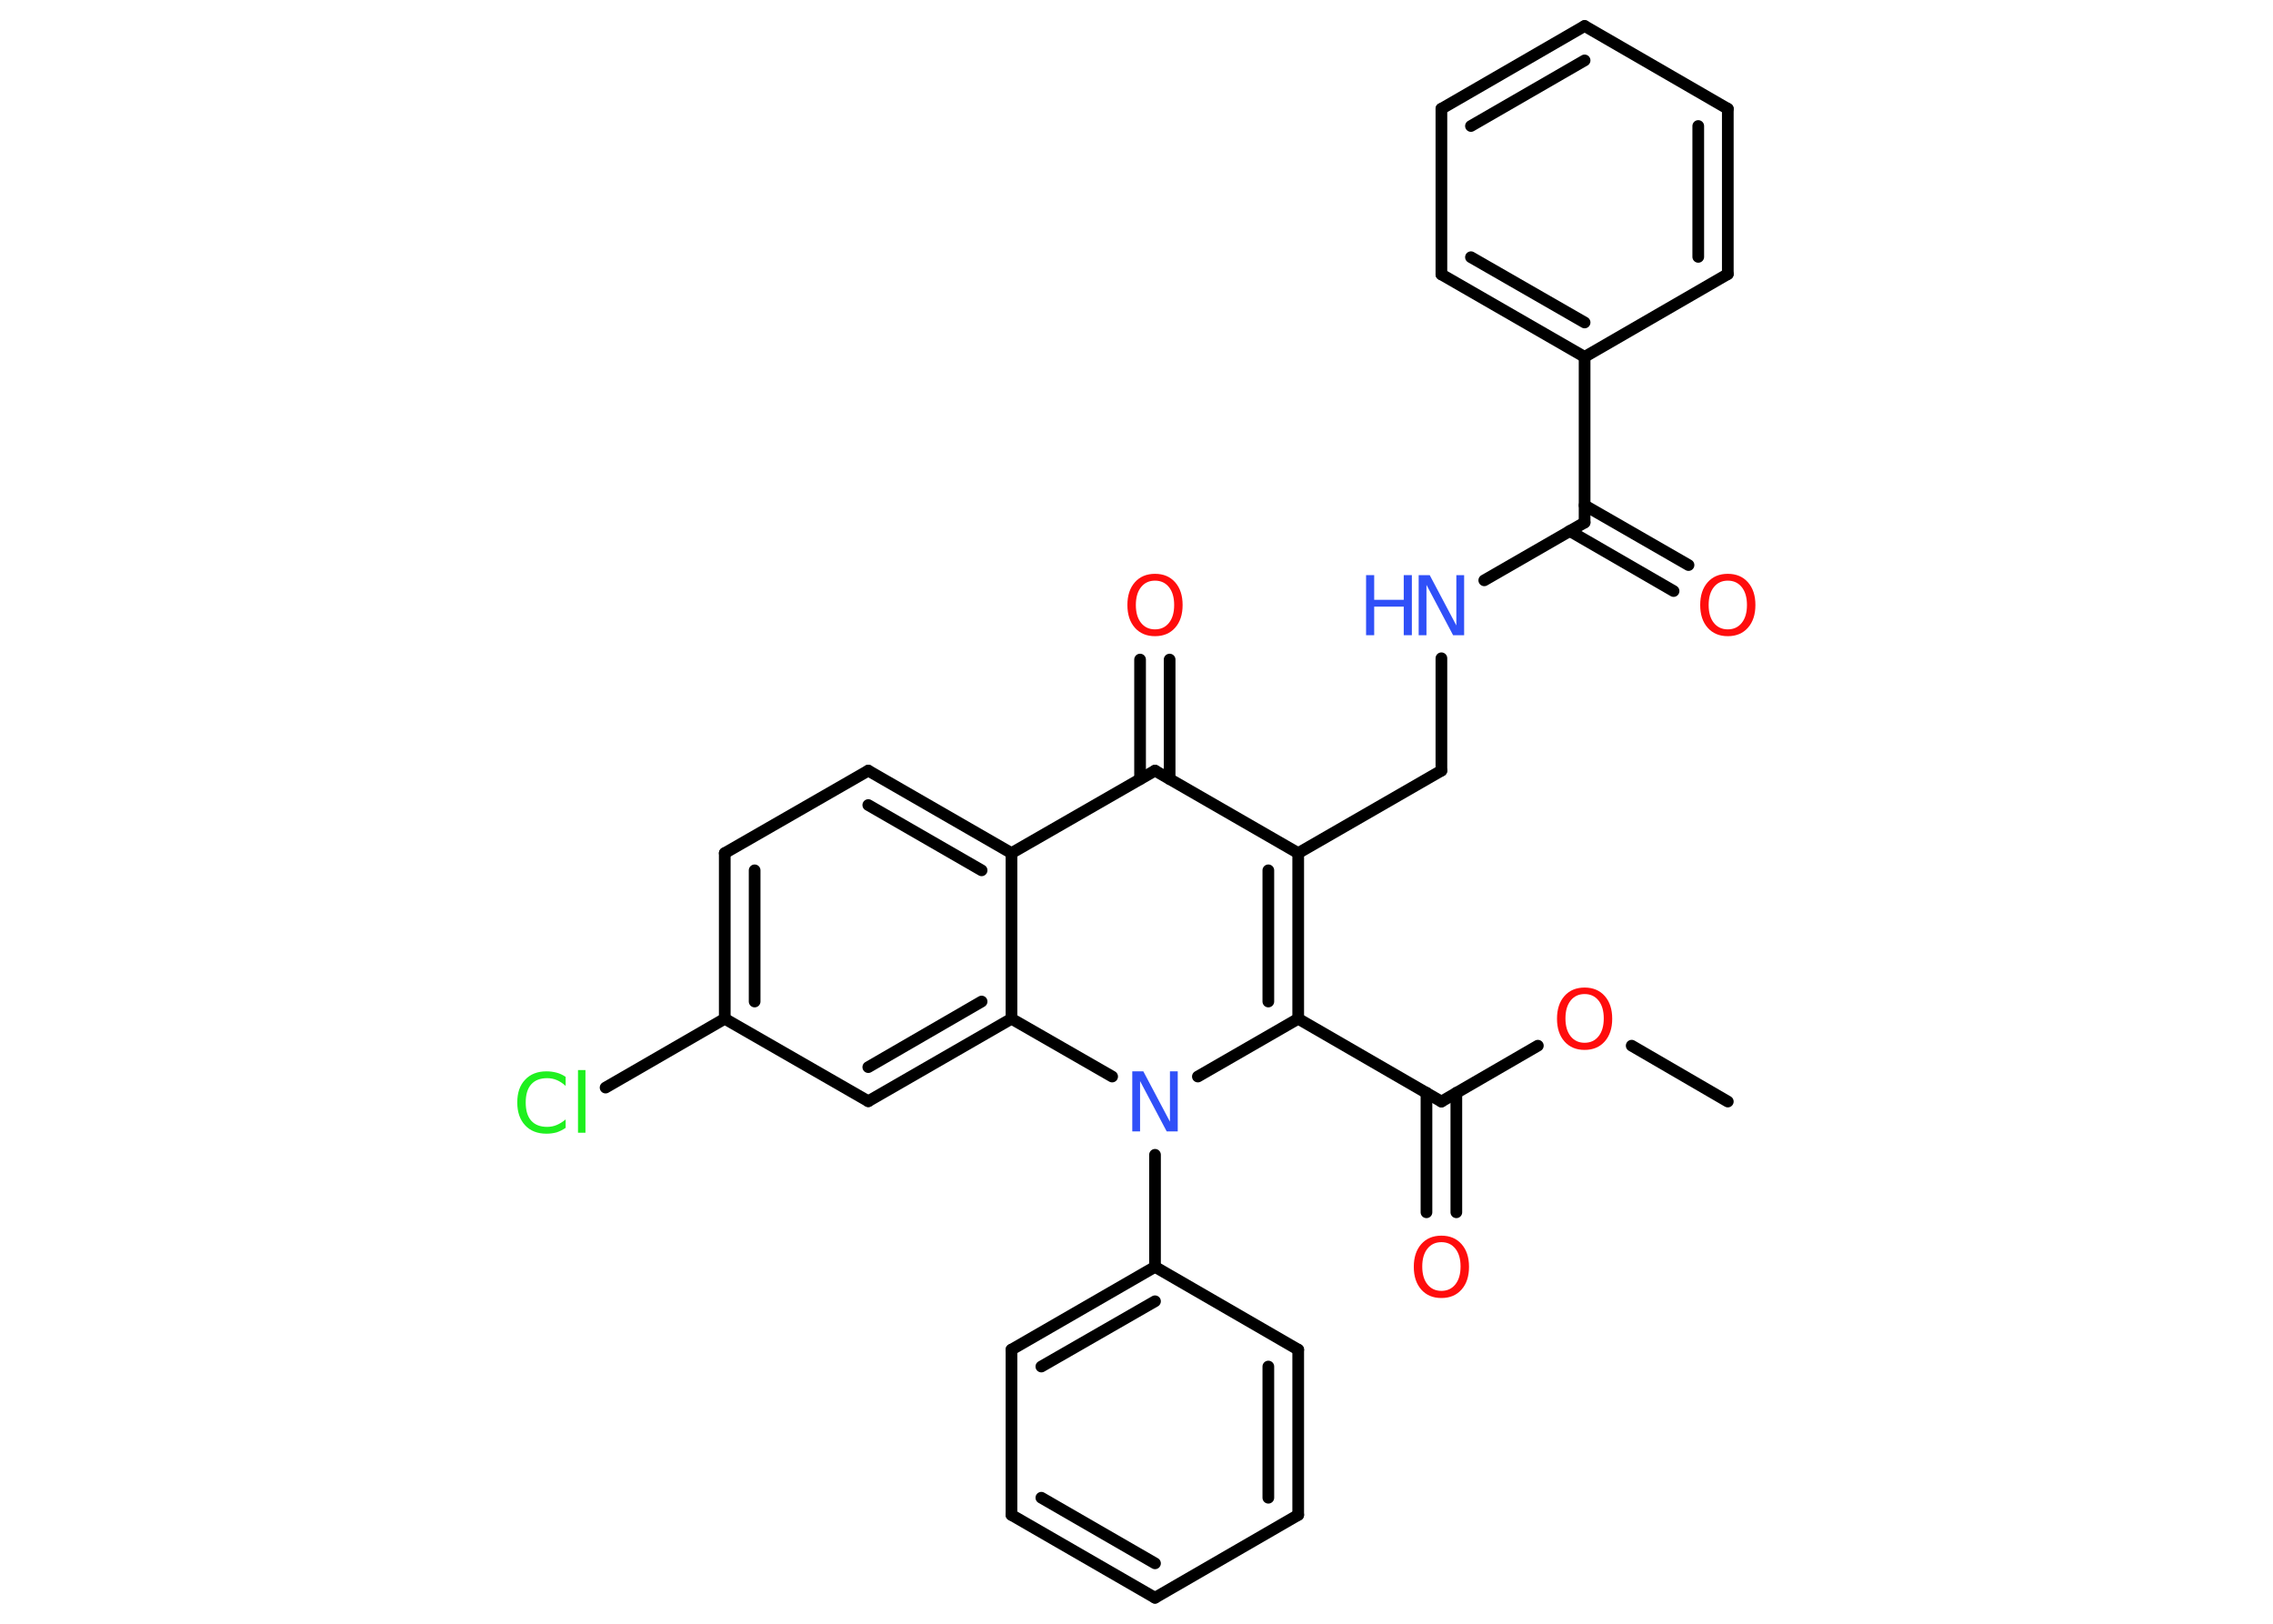 <?xml version='1.0' encoding='UTF-8'?>
<!DOCTYPE svg PUBLIC "-//W3C//DTD SVG 1.1//EN" "http://www.w3.org/Graphics/SVG/1.1/DTD/svg11.dtd">
<svg version='1.2' xmlns='http://www.w3.org/2000/svg' xmlns:xlink='http://www.w3.org/1999/xlink' width='70.0mm' height='50.0mm' viewBox='0 0 70.0 50.0'>
  <desc>Generated by the Chemistry Development Kit (http://github.com/cdk)</desc>
  <g stroke-linecap='round' stroke-linejoin='round' stroke='#000000' stroke-width='.36' fill='#FF0D0D'>
    <rect x='.0' y='.0' width='70.0' height='50.0' fill='#FFFFFF' stroke='none'/>
    <g id='mol1' class='mol'>
      <line id='mol1bnd1' class='bond' x1='53.21' y1='33.92' x2='50.25' y2='32.2'/>
      <line id='mol1bnd2' class='bond' x1='47.36' y1='32.2' x2='44.39' y2='33.92'/>
      <g id='mol1bnd3' class='bond'>
        <line x1='44.85' y1='33.65' x2='44.85' y2='37.33'/>
        <line x1='43.93' y1='33.65' x2='43.93' y2='37.33'/>
      </g>
      <line id='mol1bnd4' class='bond' x1='44.39' y1='33.92' x2='39.98' y2='31.37'/>
      <g id='mol1bnd5' class='bond'>
        <line x1='39.98' y1='31.37' x2='39.98' y2='26.27'/>
        <line x1='39.06' y1='30.84' x2='39.06' y2='26.8'/>
      </g>
      <line id='mol1bnd6' class='bond' x1='39.98' y1='26.27' x2='44.39' y2='23.73'/>
      <line id='mol1bnd7' class='bond' x1='44.39' y1='23.73' x2='44.39' y2='20.27'/>
      <line id='mol1bnd8' class='bond' x1='45.71' y1='17.87' x2='48.8' y2='16.09'/>
      <g id='mol1bnd9' class='bond'>
        <line x1='48.8' y1='15.56' x2='52.0' y2='17.4'/>
        <line x1='48.34' y1='16.35' x2='51.54' y2='18.2'/>
      </g>
      <line id='mol1bnd10' class='bond' x1='48.8' y1='16.09' x2='48.8' y2='10.99'/>
      <g id='mol1bnd11' class='bond'>
        <line x1='44.39' y1='8.45' x2='48.8' y2='10.99'/>
        <line x1='45.3' y1='7.92' x2='48.8' y2='9.93'/>
      </g>
      <line id='mol1bnd12' class='bond' x1='44.39' y1='8.45' x2='44.39' y2='3.35'/>
      <g id='mol1bnd13' class='bond'>
        <line x1='48.8' y1='.8' x2='44.39' y2='3.35'/>
        <line x1='48.8' y1='1.86' x2='45.3' y2='3.88'/>
      </g>
      <line id='mol1bnd14' class='bond' x1='48.8' y1='.8' x2='53.21' y2='3.35'/>
      <g id='mol1bnd15' class='bond'>
        <line x1='53.21' y1='8.44' x2='53.21' y2='3.35'/>
        <line x1='52.3' y1='7.91' x2='52.3' y2='3.88'/>
      </g>
      <line id='mol1bnd16' class='bond' x1='48.8' y1='10.99' x2='53.21' y2='8.44'/>
      <line id='mol1bnd17' class='bond' x1='39.98' y1='26.27' x2='35.57' y2='23.73'/>
      <g id='mol1bnd18' class='bond'>
        <line x1='35.11' y1='23.99' x2='35.11' y2='20.31'/>
        <line x1='36.02' y1='23.99' x2='36.02' y2='20.31'/>
      </g>
      <line id='mol1bnd19' class='bond' x1='35.57' y1='23.73' x2='31.15' y2='26.27'/>
      <g id='mol1bnd20' class='bond'>
        <line x1='31.15' y1='26.27' x2='26.74' y2='23.73'/>
        <line x1='30.23' y1='26.8' x2='26.74' y2='24.79'/>
      </g>
      <line id='mol1bnd21' class='bond' x1='26.74' y1='23.73' x2='22.32' y2='26.27'/>
      <g id='mol1bnd22' class='bond'>
        <line x1='22.32' y1='26.27' x2='22.32' y2='31.37'/>
        <line x1='23.24' y1='26.8' x2='23.24' y2='30.84'/>
      </g>
      <line id='mol1bnd23' class='bond' x1='22.32' y1='31.37' x2='18.65' y2='33.49'/>
      <line id='mol1bnd24' class='bond' x1='22.32' y1='31.37' x2='26.74' y2='33.91'/>
      <g id='mol1bnd25' class='bond'>
        <line x1='26.74' y1='33.91' x2='31.15' y2='31.37'/>
        <line x1='26.74' y1='32.86' x2='30.23' y2='30.84'/>
      </g>
      <line id='mol1bnd26' class='bond' x1='31.15' y1='26.27' x2='31.15' y2='31.37'/>
      <line id='mol1bnd27' class='bond' x1='31.15' y1='31.37' x2='34.25' y2='33.15'/>
      <line id='mol1bnd28' class='bond' x1='39.98' y1='31.37' x2='36.89' y2='33.15'/>
      <line id='mol1bnd29' class='bond' x1='35.57' y1='35.56' x2='35.57' y2='39.01'/>
      <g id='mol1bnd30' class='bond'>
        <line x1='35.57' y1='39.01' x2='31.15' y2='41.56'/>
        <line x1='35.57' y1='40.07' x2='32.07' y2='42.08'/>
      </g>
      <line id='mol1bnd31' class='bond' x1='31.15' y1='41.56' x2='31.15' y2='46.65'/>
      <g id='mol1bnd32' class='bond'>
        <line x1='31.15' y1='46.65' x2='35.57' y2='49.2'/>
        <line x1='32.07' y1='46.12' x2='35.57' y2='48.14'/>
      </g>
      <line id='mol1bnd33' class='bond' x1='35.57' y1='49.2' x2='39.98' y2='46.65'/>
      <g id='mol1bnd34' class='bond'>
        <line x1='39.98' y1='46.65' x2='39.98' y2='41.56'/>
        <line x1='39.06' y1='46.12' x2='39.06' y2='42.08'/>
      </g>
      <line id='mol1bnd35' class='bond' x1='35.57' y1='39.01' x2='39.98' y2='41.56'/>
      <path id='mol1atm2' class='atom' d='M48.8 30.61q-.27 .0 -.43 .2q-.16 .2 -.16 .55q.0 .35 .16 .55q.16 .2 .43 .2q.27 .0 .43 -.2q.16 -.2 .16 -.55q.0 -.35 -.16 -.55q-.16 -.2 -.43 -.2zM48.8 30.41q.39 .0 .62 .26q.23 .26 .23 .7q.0 .44 -.23 .7q-.23 .26 -.62 .26q-.39 .0 -.62 -.26q-.23 -.26 -.23 -.7q.0 -.44 .23 -.7q.23 -.26 .62 -.26z' stroke='none'/>
      <path id='mol1atm4' class='atom' d='M44.39 38.25q-.27 .0 -.43 .2q-.16 .2 -.16 .55q.0 .35 .16 .55q.16 .2 .43 .2q.27 .0 .43 -.2q.16 -.2 .16 -.55q.0 -.35 -.16 -.55q-.16 -.2 -.43 -.2zM44.39 38.05q.39 .0 .62 .26q.23 .26 .23 .7q.0 .44 -.23 .7q-.23 .26 -.62 .26q-.39 .0 -.62 -.26q-.23 -.26 -.23 -.7q.0 -.44 .23 -.7q.23 -.26 .62 -.26z' stroke='none'/>
      <g id='mol1atm8' class='atom'>
        <path d='M43.69 17.71h.34l.82 1.55v-1.55h.24v1.85h-.34l-.82 -1.55v1.55h-.24v-1.85z' stroke='none' fill='#3050F8'/>
        <path d='M42.07 17.71h.25v.76h.91v-.76h.25v1.85h-.25v-.88h-.91v.88h-.25v-1.85z' stroke='none' fill='#3050F8'/>
      </g>
      <path id='mol1atm10' class='atom' d='M53.21 17.88q-.27 .0 -.43 .2q-.16 .2 -.16 .55q.0 .35 .16 .55q.16 .2 .43 .2q.27 .0 .43 -.2q.16 -.2 .16 -.55q.0 -.35 -.16 -.55q-.16 -.2 -.43 -.2zM53.21 17.67q.39 .0 .62 .26q.23 .26 .23 .7q.0 .44 -.23 .7q-.23 .26 -.62 .26q-.39 .0 -.62 -.26q-.23 -.26 -.23 -.7q.0 -.44 .23 -.7q.23 -.26 .62 -.26z' stroke='none'/>
      <path id='mol1atm18' class='atom' d='M35.57 17.88q-.27 .0 -.43 .2q-.16 .2 -.16 .55q.0 .35 .16 .55q.16 .2 .43 .2q.27 .0 .43 -.2q.16 -.2 .16 -.55q.0 -.35 -.16 -.55q-.16 -.2 -.43 -.2zM35.57 17.67q.39 .0 .62 .26q.23 .26 .23 .7q.0 .44 -.23 .7q-.23 .26 -.62 .26q-.39 .0 -.62 -.26q-.23 -.26 -.23 -.7q.0 -.44 .23 -.7q.23 -.26 .62 -.26z' stroke='none'/>
      <path id='mol1atm23' class='atom' d='M17.42 33.17v.27q-.13 -.12 -.27 -.18q-.14 -.06 -.3 -.06q-.32 .0 -.49 .19q-.17 .19 -.17 .56q.0 .37 .17 .56q.17 .19 .49 .19q.16 .0 .3 -.06q.14 -.06 .27 -.17v.26q-.13 .09 -.28 .14q-.15 .04 -.31 .04q-.42 .0 -.66 -.26q-.24 -.26 -.24 -.7q.0 -.45 .24 -.7q.24 -.26 .66 -.26q.16 .0 .31 .04q.15 .04 .28 .13zM17.8 32.95h.23v1.93h-.23v-1.93z' stroke='none' fill='#1FF01F'/>
      <path id='mol1atm26' class='atom' d='M34.87 32.99h.34l.82 1.55v-1.55h.24v1.85h-.34l-.82 -1.55v1.55h-.24v-1.85z' stroke='none' fill='#3050F8'/>
    </g>
  </g>
</svg>
